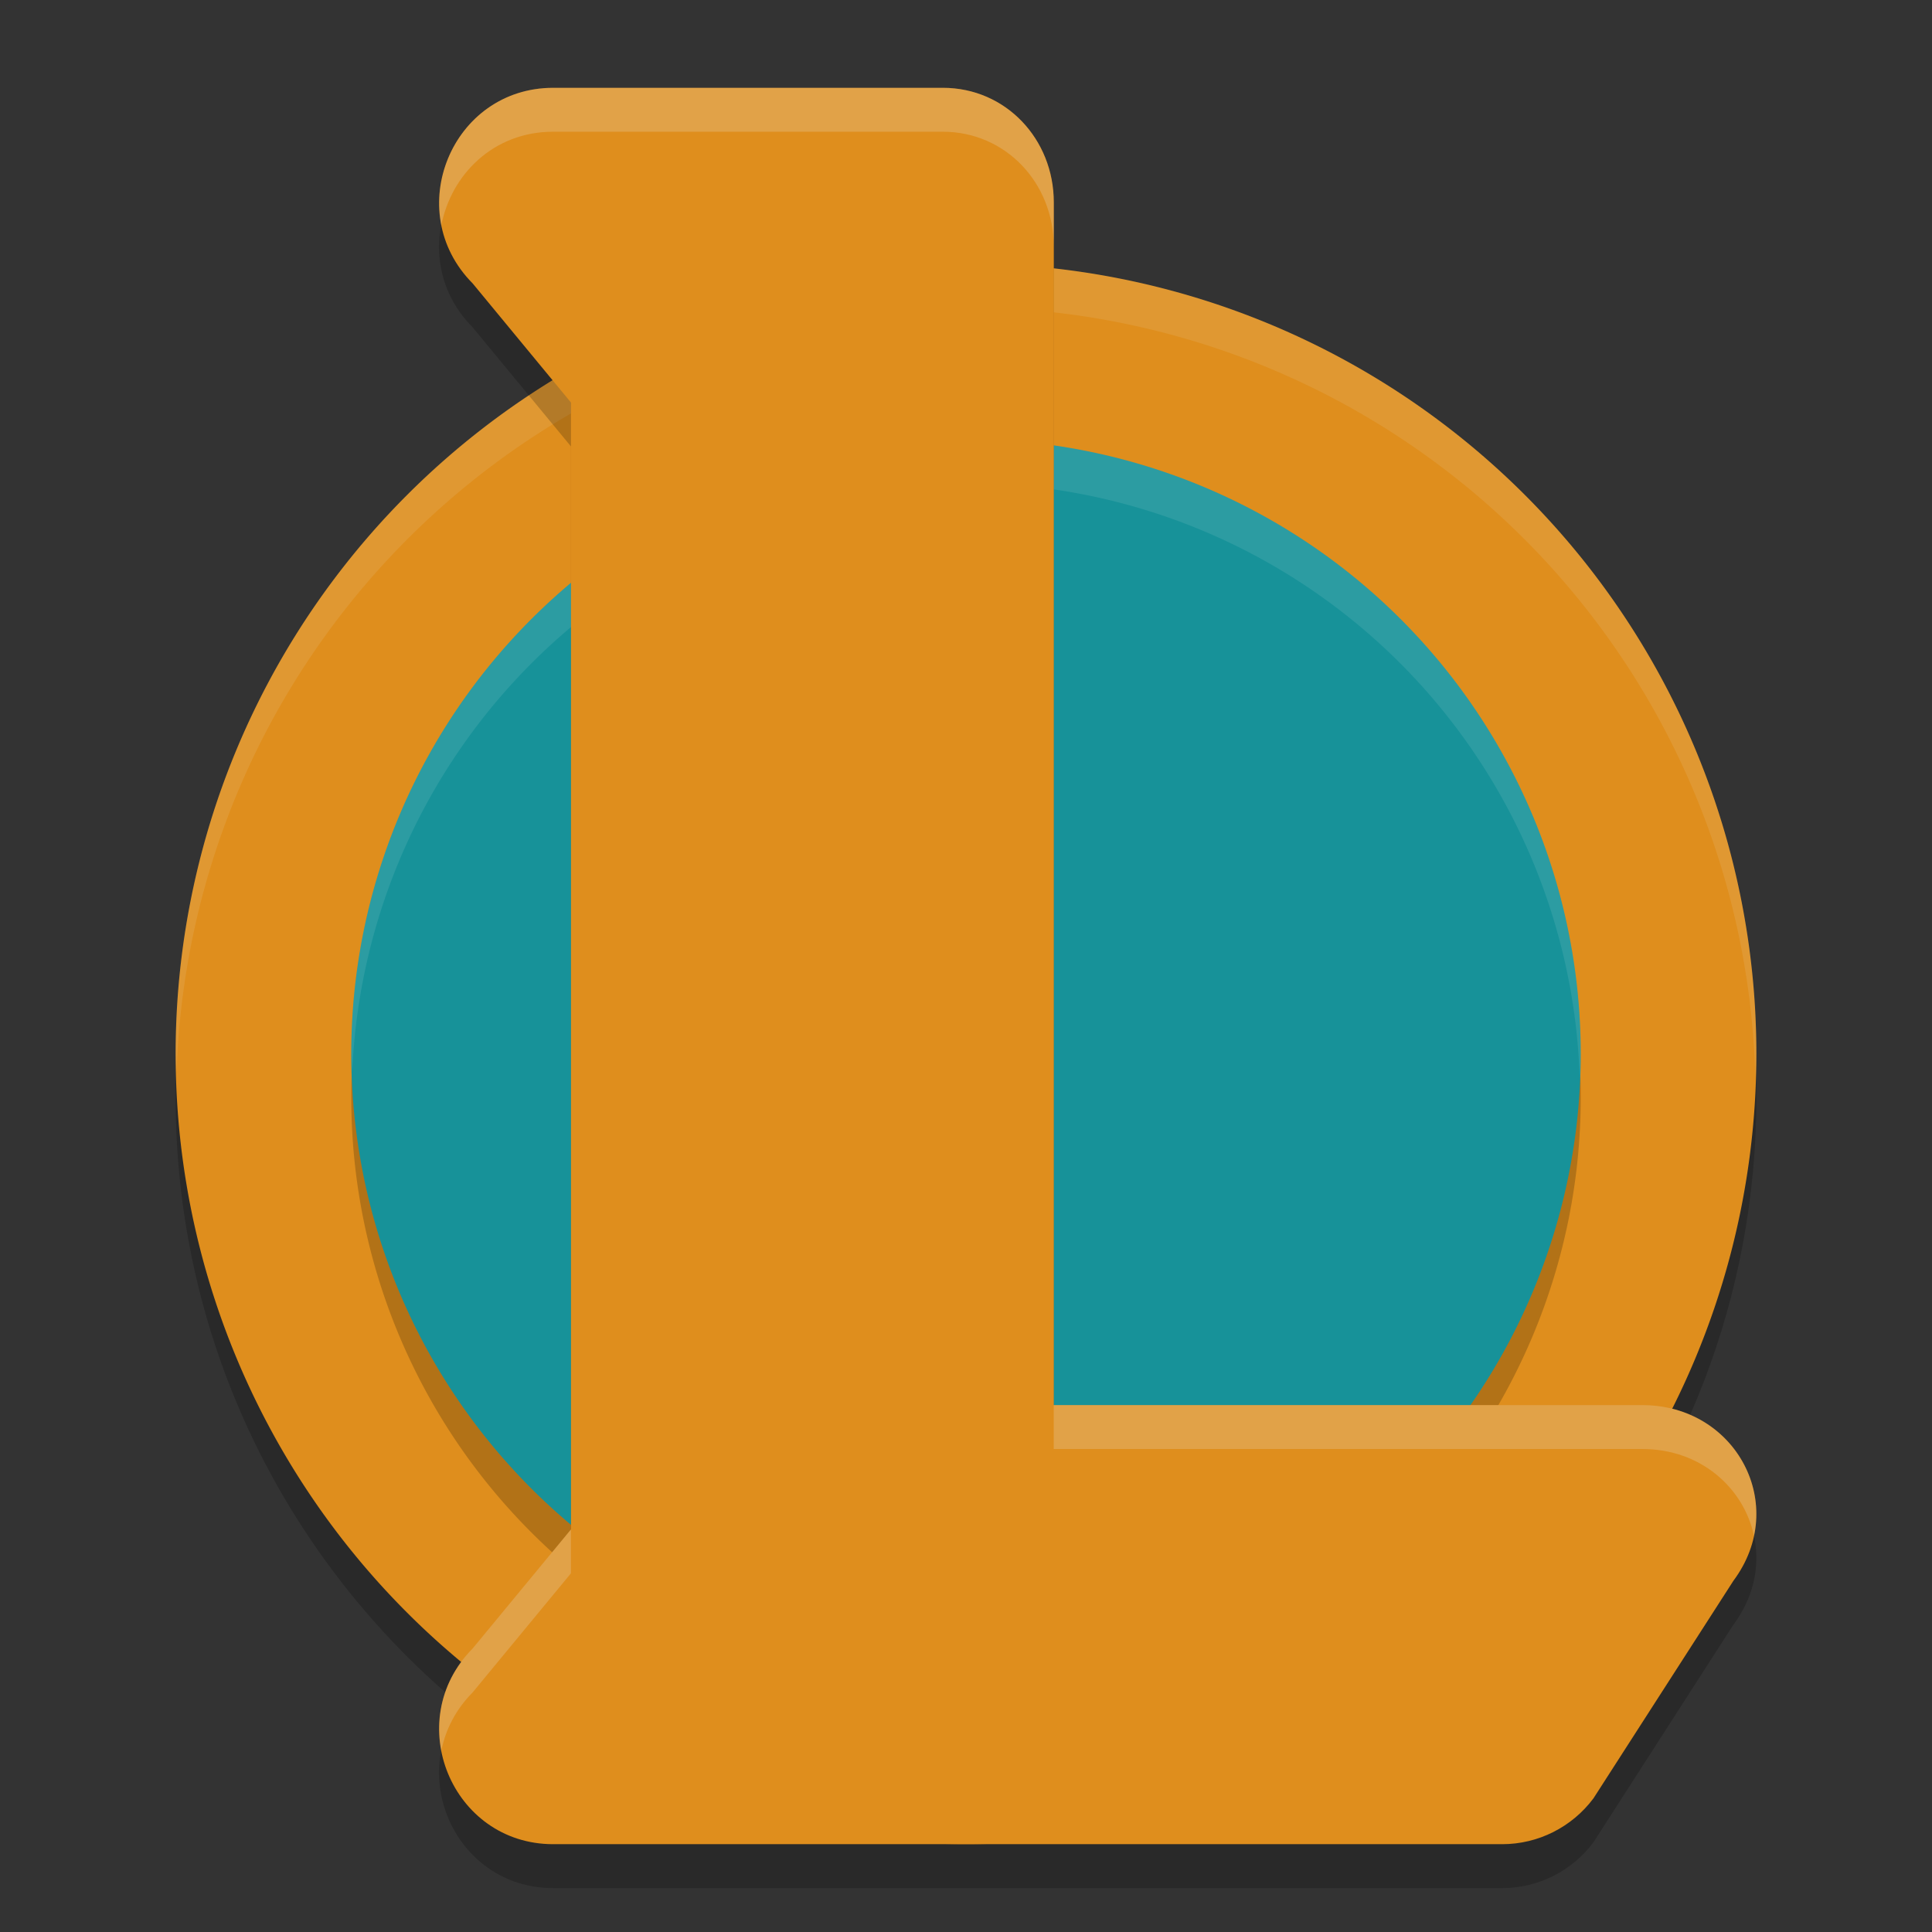<svg xmlns="http://www.w3.org/2000/svg" width="22" height="22" version="1.1">
 <rect width="100%" height="100%" fill="#333333" stroke="none"/>
 <path style="opacity:0.2" d="m 11,3.5 c -4.971,0 -9,4.029 -9,9 0,3.323 1.801,6.225 4.48,7.784 1.328,0.773 2.916,0.077 4.564,0.077 2.696,0 5.071,-0.047 6.721,-1.925 C 19.156,16.852 20,14.775 20,12.5 20,7.529 15.971,3.5 11,3.5 Z"/>
 <path style="fill:#df8e1d" d="M 11,3 A 9,9 0 0 0 2,12 a 9,9 0 0 0 9,9 9,9 0 0 0 9,-9 9,9 0 0 0 -9,-9 z"/>
 <path style="opacity:0.1;fill:#eff1f5" d="M 11,3 A 9,9 0 0 0 2,12 9,9 0 0 0 2.011,12.207 9,9 0 0 1 11,3.5 9,9 0 0 1 19.989,12.293 9,9 0 0 0 20,12 9,9 0 0 0 11,3 Z"/>
 <path style="opacity:0.2" d="m 11,5.5 a 7,7 0 0 0 -7,7 7,7 0 0 0 7,7 7,7 0 0 0 7,-7 7,7 0 0 0 -7,-7 z"/>
 <path style="fill:#179299" d="m 11,5 a 7,7 0 0 0 -7,7 7,7 0 0 0 7,7 7,7 0 0 0 7,-7 7,7 0 0 0 -7,-7 z"/>
 <path style="opacity:0.1;fill:#eff1f5" d="M 11,5 A 7,7 0 0 0 4,12 7,7 0 0 0 4.011,12.207 7,7 0 0 1 11,5.5 7,7 0 0 1 17.989,12.293 7,7 0 0 0 18,12 7,7 0 0 0 11,5 Z"/>
 <path style="opacity:0.2" d="M 6.299,1.5 C 5.144,1.5 4.565,2.905 5.382,3.727 L 6.502,5.084 V 16.717 17.916 L 5.382,19.273 C 4.565,20.095 5.144,21.5 6.299,21.5 H 10.987 17.107 c 0.408,-8.8e-5 0.793,-0.194 1.038,-0.522 l 1.594,-2.478 C 20.379,17.64 19.769,16.5 18.701,16.5 H 12 V 2.804 C 12,2.084 11.453,1.5 10.736,1.5 Z"/>
 <path style="fill:#df8e1d" d="M 6.299,1 C 5.144,1 4.566,2.405 5.382,3.227 L 6.502,4.584 V 16.217 17.416 L 5.382,18.773 C 4.566,19.595 5.144,21 6.299,21 H 10.987 17.107 c 0.408,-8.8e-5 0.793,-0.194 1.038,-0.522 l 1.594,-2.478 C 20.379,17.14 19.769,16 18.701,16 H 12 V 2.304 C 12,1.584 11.453,1 10.737,1 Z"/>
 <path style="opacity:0.2;fill:#eff1f5" d="M 6.298,1 C 5.419,1 4.876,1.814 5.026,2.565 5.136,1.993 5.615,1.5 6.298,1.5 h 4.438 c 0.716,7.24e-5 1.263,0.584 1.263,1.305 v -0.5 C 11.999,1.584 11.453,1 10.737,1 Z m 5.701,15 v 0.5 h 6.702 c 0.668,2.43e-4 1.156,0.445 1.272,0.989 C 20.131,16.748 19.566,16 18.701,16 Z m -5.498,1.416 -1.12,1.357 c -0.333,0.335 -0.431,0.767 -0.355,1.161 0.047,-0.236 0.161,-0.465 0.355,-0.661 l 1.12,-1.357 z"/>
</svg>
